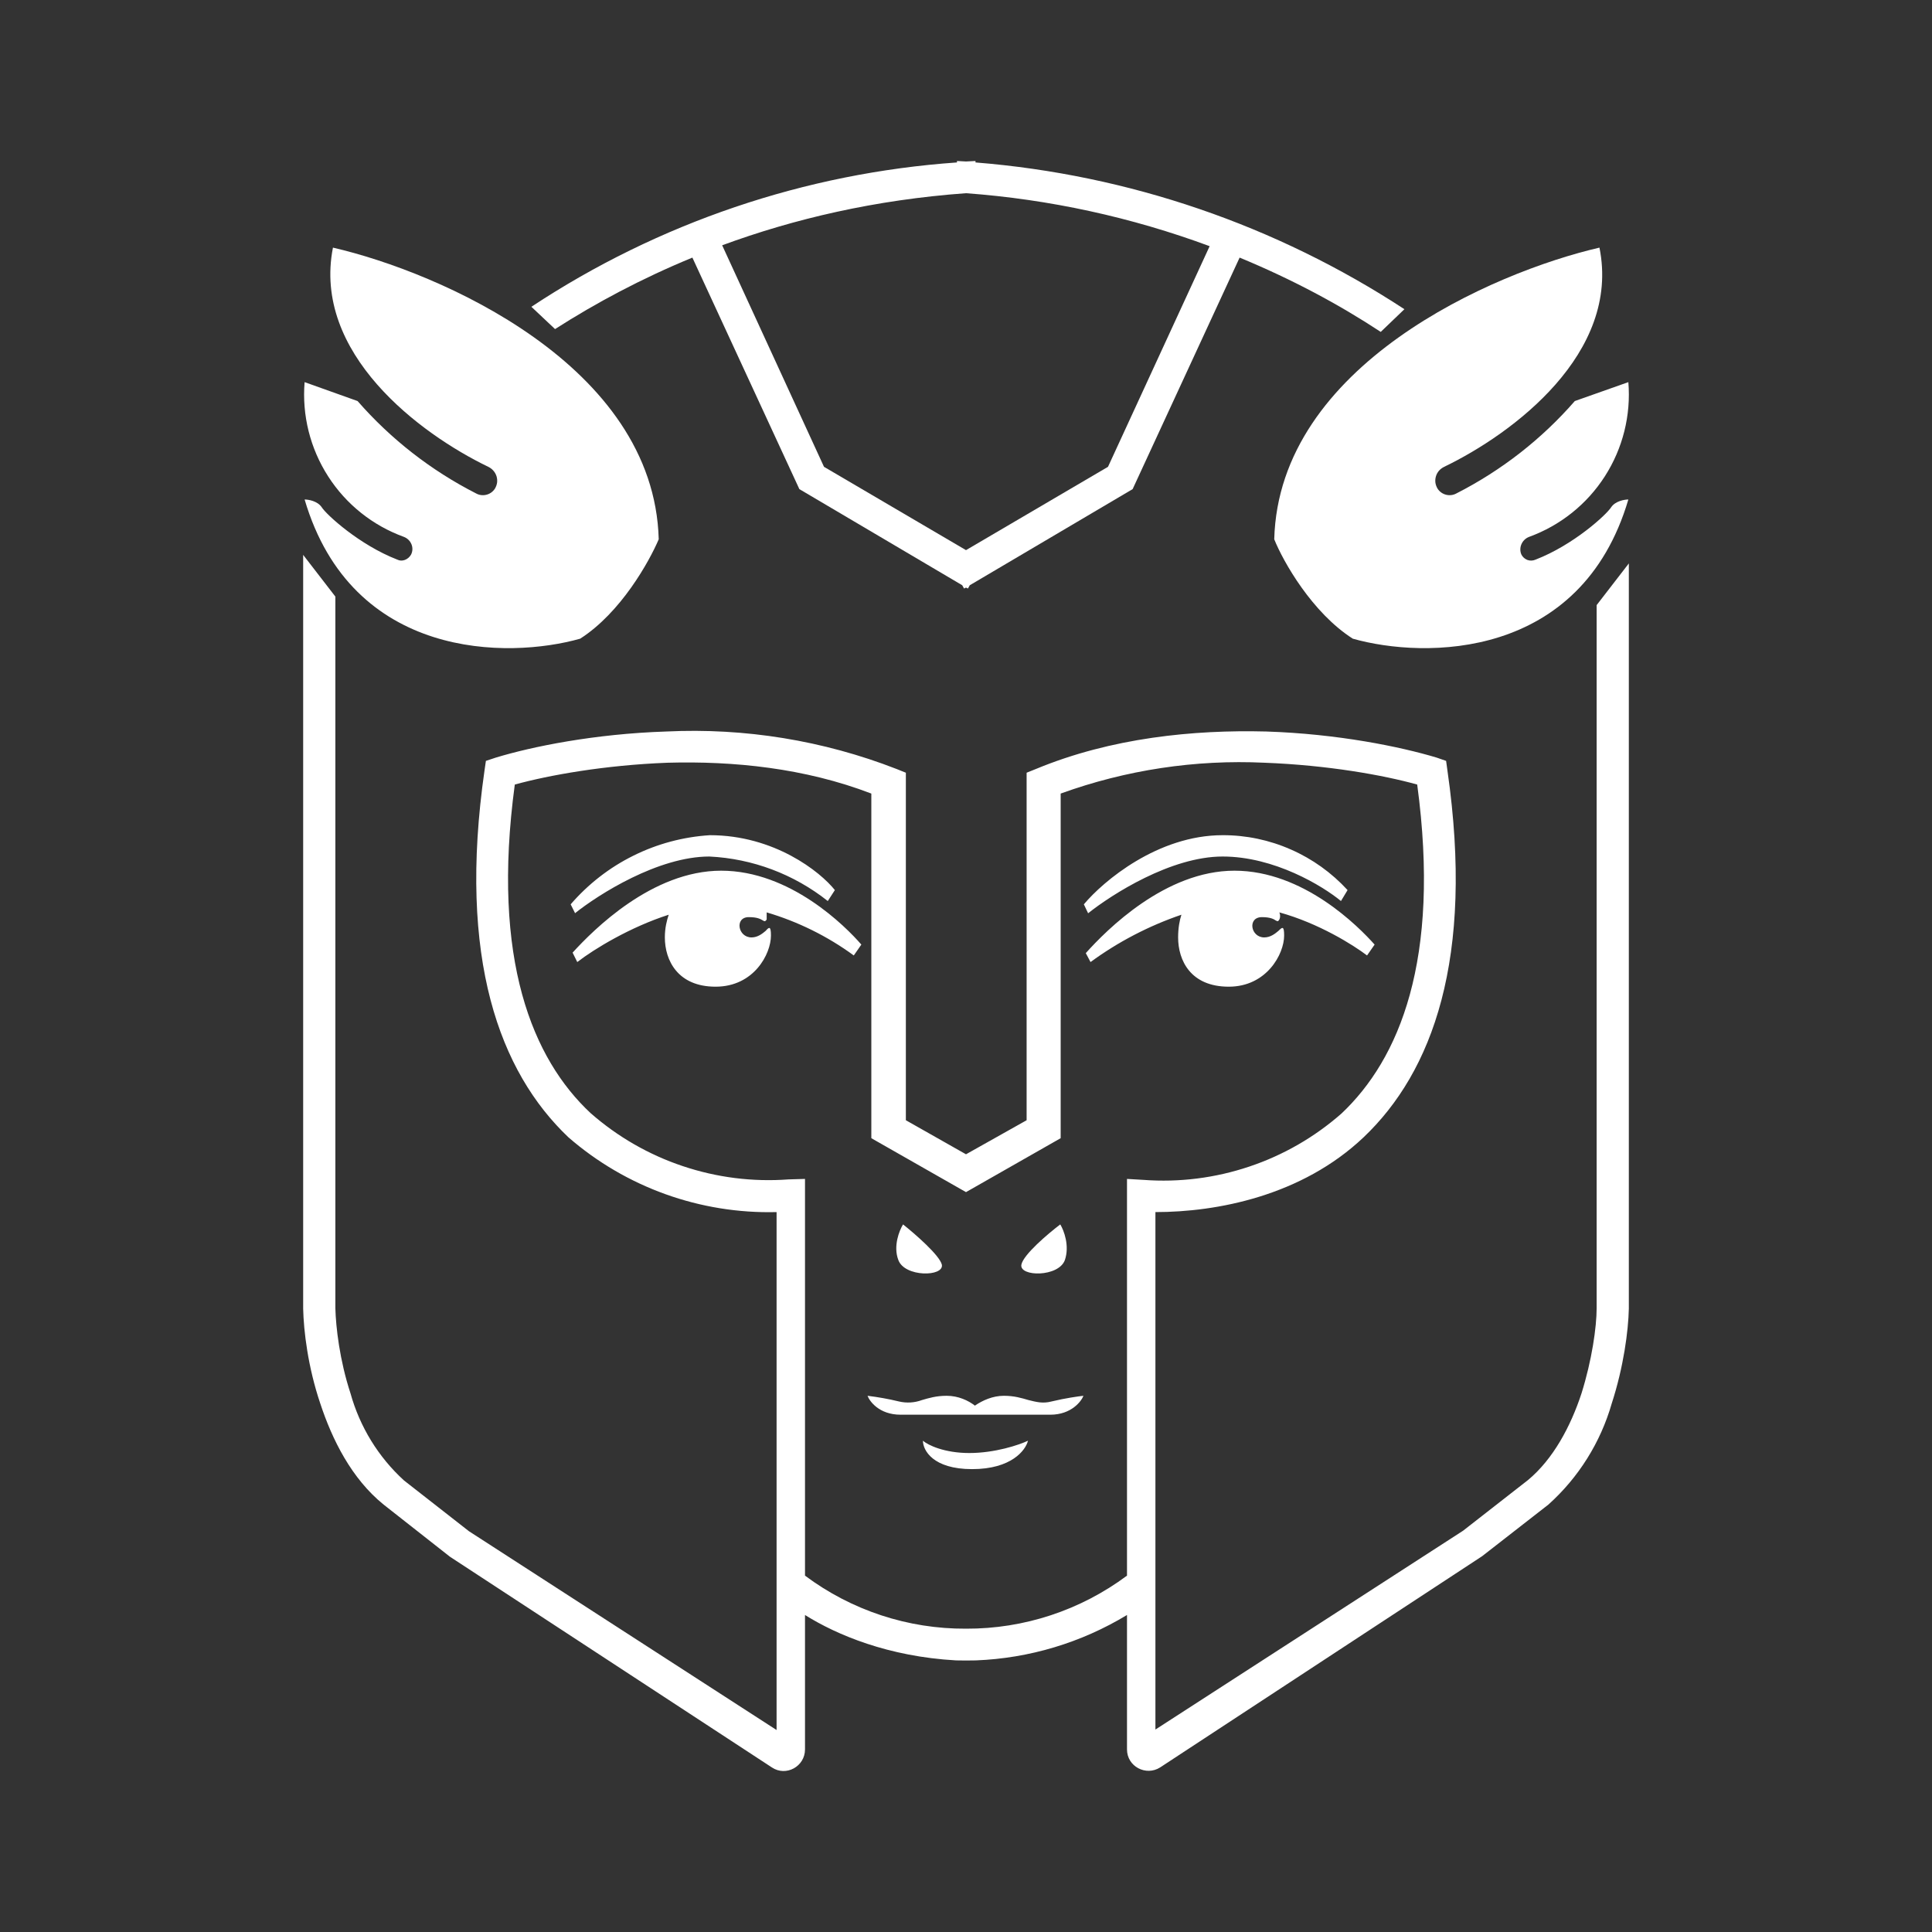 <svg width="24" height="24" viewBox="0 0 24 24" fill="none" xmlns="http://www.w3.org/2000/svg">
<rect x="0" y="0" width="24" height="24" fill="#333333" stroke="none"/>
<path d="M15.029 3.059C14.055 2.698 13.036 2.476 12 2.4C10.871 2.482 9.865 2.718 8.971 3.047L10.236 5.799L12 6.834L13.764 5.799L15.029 3.053V3.059ZM11.888 2L12 2.006L12.118 2V2.018C14.018 2.17 15.851 2.797 17.446 3.841L17.152 4.123C16.634 3.782 16.052 3.47 15.399 3.2L14.07 6.076L12.047 7.27L12.024 7.311L12 7.299L11.976 7.311L11.953 7.27L9.93 6.076L8.601 3.2C7.971 3.459 7.401 3.764 6.895 4.088L6.601 3.811C8.179 2.768 10.001 2.15 11.888 2.018V2ZM3.766 6.893V16.256C3.772 16.533 3.825 16.98 3.978 17.433C4.125 17.88 4.366 18.368 4.766 18.691L5.589 19.338L9.589 21.956C9.765 22.073 10 21.944 10 21.732V20.062C10.394 20.309 11.035 20.579 11.877 20.626C11.959 20.628 12.041 20.628 12.123 20.626C12.787 20.6 13.432 20.406 14 20.062V21.732C14 21.944 14.235 22.067 14.411 21.956L18.411 19.332L19.234 18.691C19.61 18.354 19.883 17.918 20.022 17.433C20.169 16.98 20.228 16.533 20.234 16.256V6.999L19.834 7.517V16.25C19.834 16.486 19.775 16.898 19.646 17.309C19.511 17.721 19.293 18.127 18.981 18.386L18.175 19.015L14.353 21.485V15.057C15.117 15.057 16.17 14.857 16.94 14.127C17.793 13.316 18.317 11.91 17.981 9.575L17.964 9.452L17.846 9.411C17.393 9.275 16.617 9.116 15.729 9.087C14.829 9.064 13.806 9.164 12.87 9.552L12.753 9.599V13.916L12 14.339L11.253 13.916V9.599L11.136 9.552C10.226 9.198 9.252 9.04 8.277 9.087C7.383 9.116 6.607 9.275 6.16 9.411L6.036 9.452L6.019 9.569C5.683 11.91 6.207 13.316 7.06 14.127C7.776 14.75 8.699 15.081 9.647 15.057V21.491L5.825 19.021L5.019 18.391C4.7 18.1 4.47 17.725 4.354 17.309C4.219 16.898 4.172 16.486 4.166 16.25V7.411L3.766 6.893ZM14 19.573C13.422 20.004 12.72 20.235 12 20.232C11.28 20.236 10.578 20.005 10 19.573V14.645L9.795 14.651C9.351 14.684 8.905 14.628 8.482 14.486C8.06 14.345 7.671 14.121 7.336 13.827C6.619 13.157 6.101 11.928 6.395 9.746C6.824 9.628 7.513 9.505 8.289 9.475C9.112 9.452 9.995 9.54 10.824 9.858V14.139L12 14.809L13.176 14.139V9.858C13.988 9.564 14.849 9.434 15.711 9.475C16.493 9.505 17.181 9.628 17.605 9.746C17.899 11.928 17.381 13.157 16.664 13.833C16.329 14.127 15.94 14.351 15.518 14.492C15.095 14.634 14.649 14.69 14.206 14.657L14 14.645V19.573ZM7.142 11.34L7.089 11.234C7.306 10.983 7.57 10.777 7.867 10.63C8.164 10.482 8.487 10.396 8.818 10.375C9.618 10.375 10.189 10.828 10.371 11.057L10.283 11.193C9.862 10.859 9.348 10.666 8.812 10.64C8.177 10.64 7.436 11.11 7.142 11.345V11.34ZM7.171 11.951L7.113 11.834C7.371 11.551 8.101 10.816 8.959 10.816C9.818 10.816 10.506 11.51 10.7 11.734L10.606 11.869C10.279 11.63 9.913 11.449 9.524 11.334V11.422C9.506 11.451 9.495 11.445 9.477 11.434C9.447 11.416 9.406 11.393 9.301 11.393C9.124 11.393 9.165 11.645 9.336 11.645C9.412 11.645 9.471 11.598 9.512 11.563C9.553 11.516 9.577 11.498 9.577 11.622C9.577 11.851 9.365 12.257 8.889 12.257C8.418 12.257 8.259 11.928 8.259 11.645C8.259 11.528 8.283 11.434 8.307 11.363C7.83 11.516 7.383 11.787 7.171 11.951ZM13.464 11.234L13.517 11.345C13.812 11.11 14.547 10.64 15.188 10.64C15.829 10.64 16.429 11.004 16.658 11.193L16.74 11.057C16.543 10.842 16.303 10.67 16.036 10.553C15.769 10.435 15.48 10.374 15.188 10.375C14.382 10.375 13.706 10.945 13.464 11.234ZM13.488 11.84L13.547 11.951C13.891 11.699 14.272 11.501 14.676 11.363C14.653 11.434 14.635 11.528 14.635 11.645C14.635 11.928 14.788 12.257 15.264 12.257C15.735 12.257 15.952 11.851 15.952 11.622C15.952 11.498 15.929 11.516 15.882 11.563C15.841 11.598 15.782 11.645 15.705 11.645C15.535 11.645 15.493 11.393 15.676 11.393C15.776 11.393 15.823 11.416 15.847 11.434C15.87 11.445 15.876 11.451 15.893 11.422C15.905 11.398 15.905 11.363 15.893 11.334C16.382 11.469 16.811 11.739 16.982 11.869L17.076 11.734C16.876 11.51 16.193 10.816 15.335 10.816C14.476 10.816 13.747 11.551 13.488 11.84ZM11.7 15.71C11.671 15.592 11.365 15.327 11.218 15.21C11.171 15.286 11.094 15.48 11.159 15.651C11.236 15.868 11.729 15.862 11.7 15.71ZM13.171 15.21C13.017 15.327 12.712 15.586 12.688 15.71C12.659 15.862 13.153 15.868 13.229 15.651C13.288 15.474 13.217 15.286 13.171 15.21ZM12.112 17.462C12.029 17.398 11.906 17.339 11.759 17.339C11.63 17.339 11.535 17.368 11.453 17.392C11.361 17.426 11.261 17.432 11.165 17.409C11.037 17.378 10.907 17.355 10.777 17.339C10.8 17.403 10.918 17.574 11.188 17.574H13.047C13.312 17.574 13.435 17.403 13.459 17.339C13.4 17.345 13.235 17.368 13.065 17.409C12.953 17.439 12.87 17.415 12.776 17.392C12.694 17.368 12.6 17.339 12.471 17.339C12.329 17.339 12.206 17.398 12.118 17.456L12.112 17.462ZM11.465 17.897C11.524 17.95 11.729 18.05 12.041 18.05C12.359 18.05 12.659 17.95 12.77 17.897C12.741 18.015 12.565 18.25 12.076 18.25C11.588 18.25 11.465 18.015 11.465 17.897Z" fill="white"/>
<path d="M4.136 3.076C5.46 3.382 8.124 4.535 8.183 6.699C8.065 6.976 7.712 7.611 7.207 7.934C6.313 8.187 4.372 8.199 3.784 6.205C3.831 6.205 3.942 6.223 3.995 6.299C4.054 6.394 4.466 6.77 4.936 6.952C4.995 6.982 5.072 6.952 5.107 6.888C5.148 6.805 5.107 6.705 5.019 6.67C4.63 6.529 4.299 6.265 4.076 5.917C3.853 5.57 3.75 5.158 3.784 4.747L4.442 4.982C4.855 5.455 5.354 5.844 5.913 6.129C5.952 6.151 5.998 6.157 6.042 6.146C6.086 6.135 6.124 6.108 6.148 6.07C6.162 6.047 6.171 6.022 6.175 5.995C6.178 5.969 6.176 5.942 6.168 5.916C6.16 5.891 6.147 5.867 6.129 5.847C6.112 5.827 6.09 5.811 6.066 5.799C5.213 5.388 3.878 4.388 4.136 3.076ZM19.869 3.076C18.546 3.382 15.887 4.535 15.829 6.699C15.94 6.976 16.299 7.611 16.805 7.934C17.699 8.187 19.64 8.199 20.228 6.205C20.181 6.205 20.069 6.223 20.016 6.299C19.957 6.394 19.546 6.77 19.075 6.952C19.043 6.966 19.007 6.968 18.974 6.956C18.941 6.943 18.914 6.919 18.899 6.888C18.863 6.805 18.905 6.705 18.993 6.67C19.381 6.529 19.713 6.265 19.936 5.917C20.159 5.57 20.262 5.158 20.228 4.747L19.563 4.982C19.151 5.455 18.652 5.844 18.093 6.129C18.054 6.151 18.007 6.157 17.964 6.146C17.92 6.135 17.882 6.108 17.858 6.07C17.844 6.047 17.835 6.022 17.831 5.995C17.828 5.969 17.83 5.942 17.838 5.916C17.845 5.891 17.859 5.867 17.876 5.847C17.894 5.827 17.916 5.811 17.94 5.799C18.793 5.388 20.134 4.388 19.869 3.076Z" fill="white"/>
</svg>
